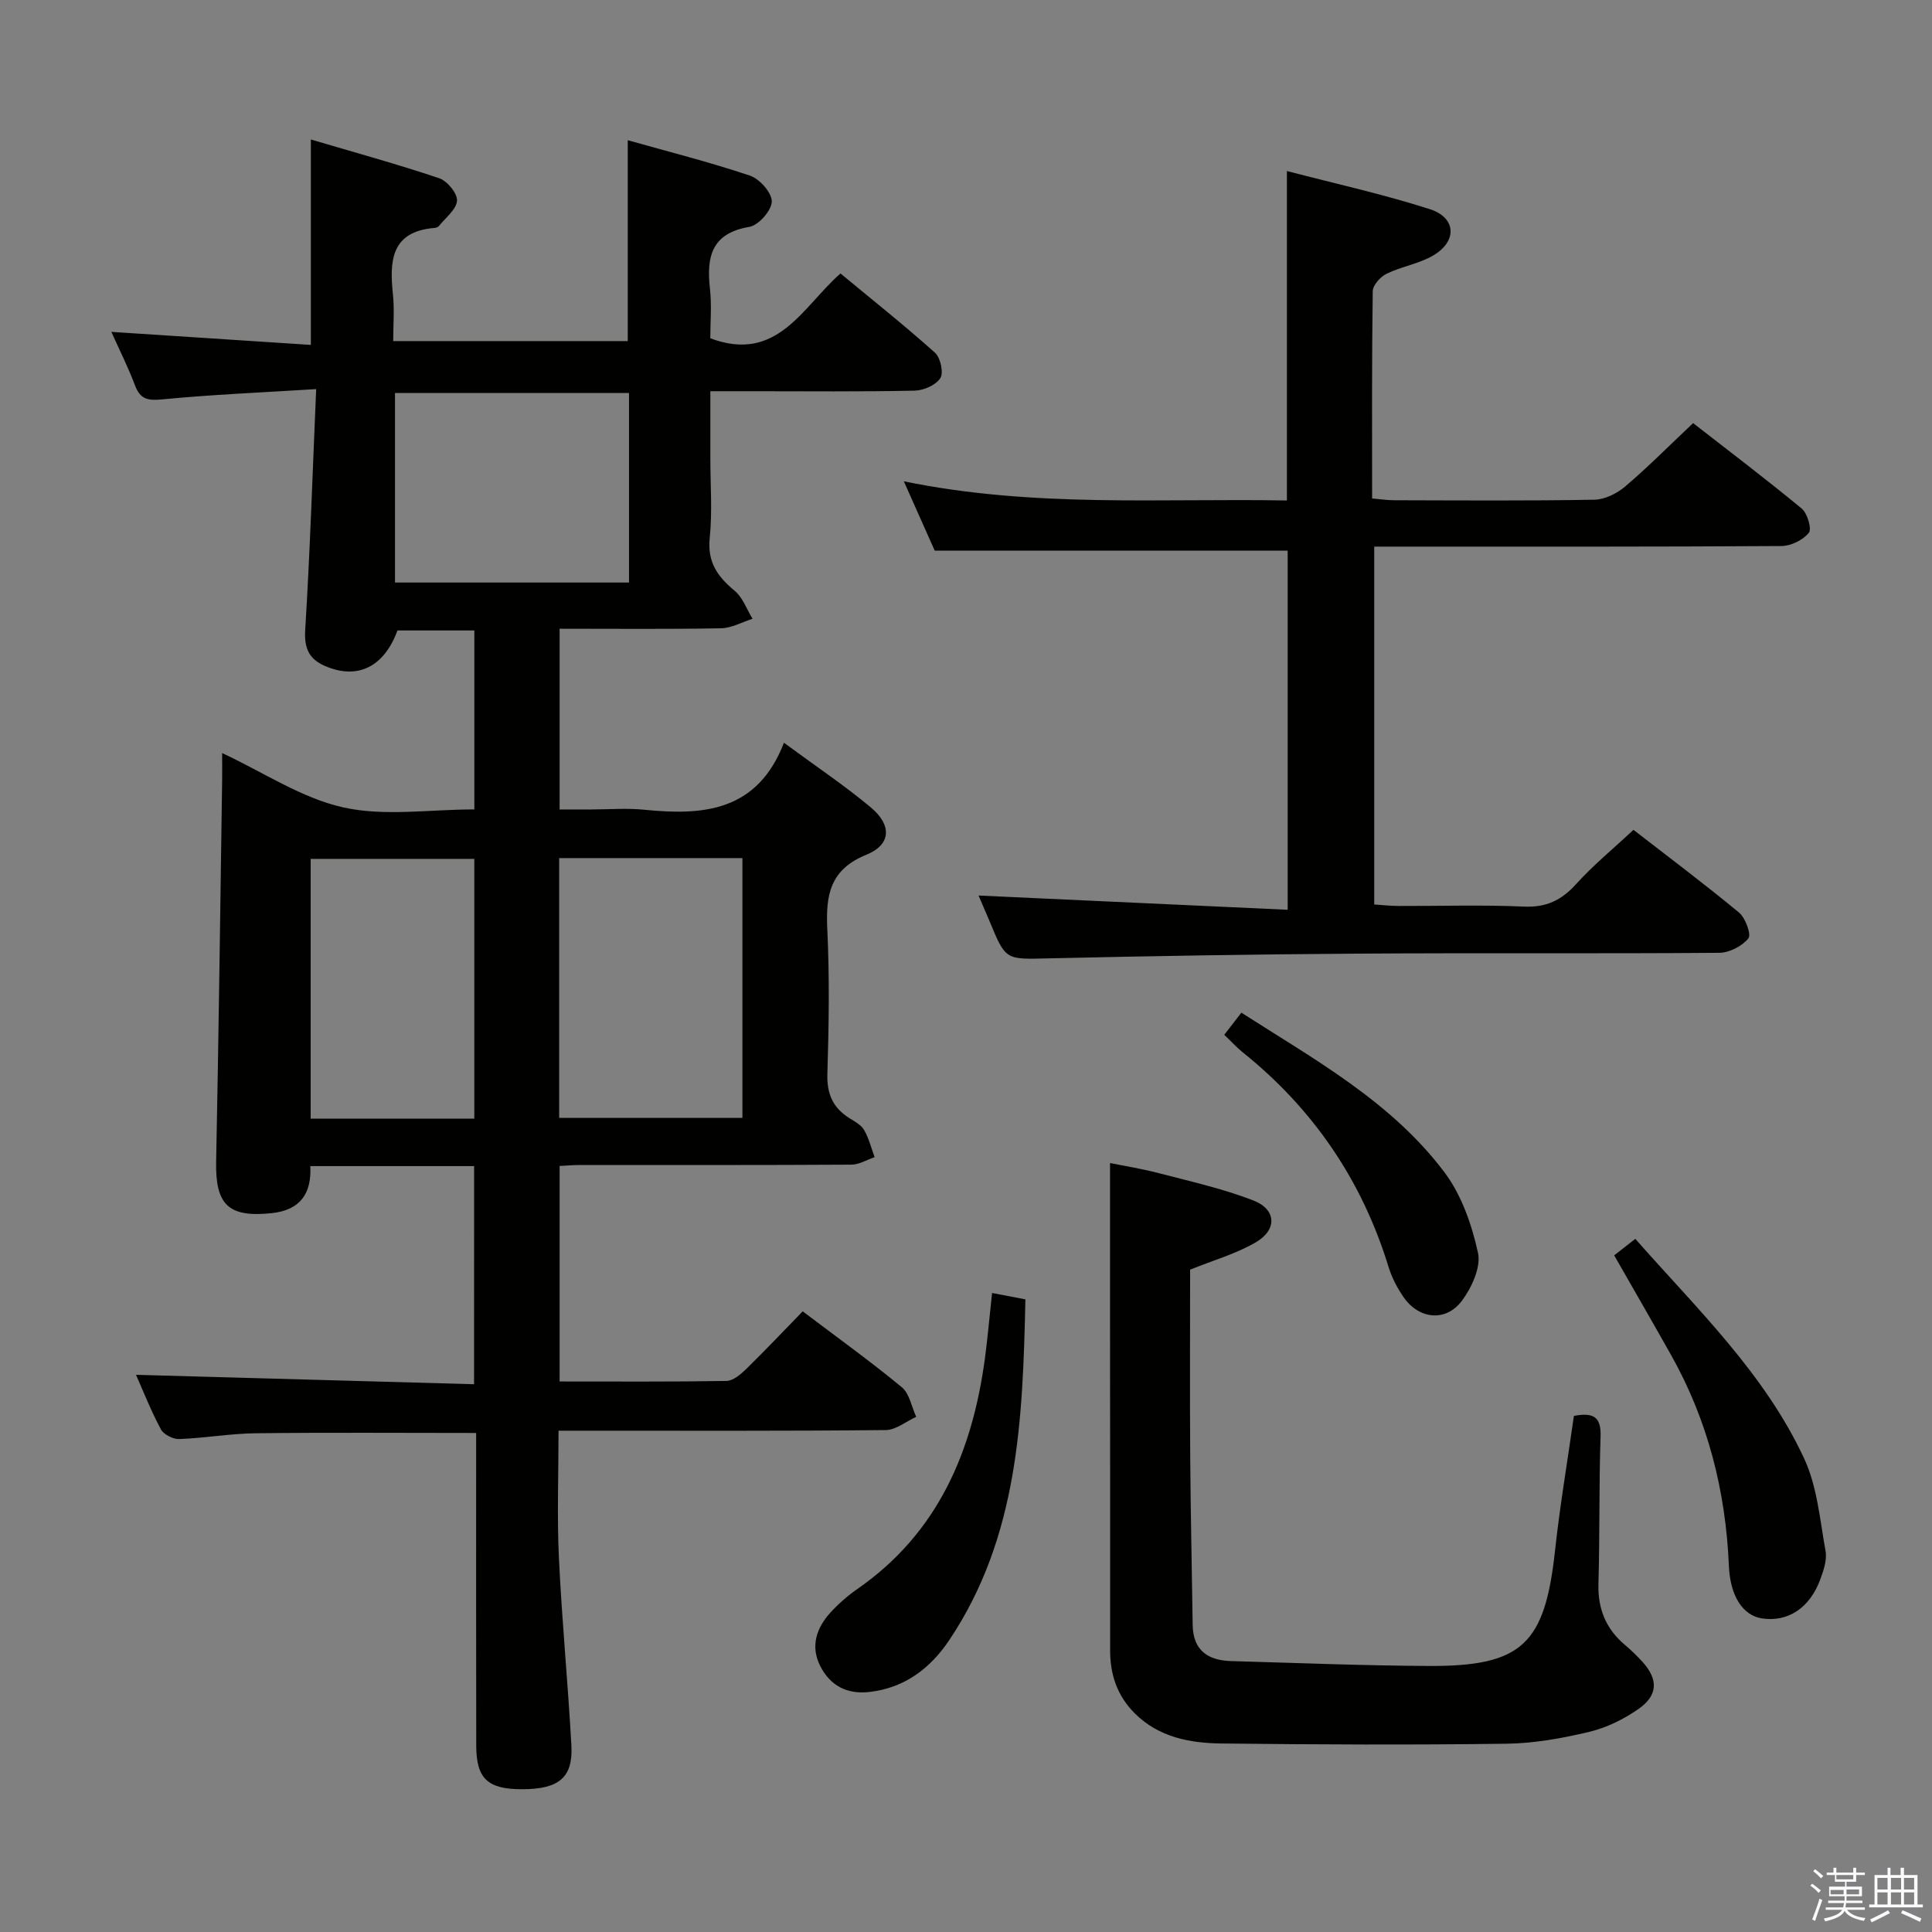 <svg enable-background="new 0 0 400 400" viewBox="0 0 400 400" xmlns="http://www.w3.org/2000/svg"><rect x="0" y="0" width="400" height="400" fill="#808080" stroke="none"/><path d="m374.8 390.4.4-.4c.7.5 1.3 1 1.8 1.4l-.5.5c-.5-.6-1.1-1.1-1.7-1.5zm1 7.3-.6-.3c.5-1.4 1.1-2.8 1.5-4.3.2.1.4.2.6.3-.5 1.3-1 2.8-1.5 4.3zm-.4-10.3.4-.4c.4.3 1 .8 1.7 1.4l-.5.5c-.4-.5-1-1-1.6-1.5zm2.5.3h1.7v-1h.6v1h3.5v-1h.6v1h1.8v.5h-1.8v1.4h-2v1h3.2v2h-3.2v.9h3.3v.5h-3.4c0 .3-.1.6-.1.9h4v.5h-3.7c.7.9 1.9 1.5 3.8 1.7-.1.2-.2.4-.3.6-2.1-.4-3.5-1.1-4-2.1-.4 1-1.8 1.7-4 2.2-.1-.2-.2-.4-.3-.6 2.1-.4 3.4-1 3.8-1.8h-3.4v-.5h3.6c.1-.3.1-.6.2-.9h-3.3v-.5h3.4c0-.3 0-.6 0-.9h-3.2v-2h3.3v-1h-2.1v-1.4h-1.7v-.5zm1.1 3.5v1h2.7c0-.3 0-.4 0-.4 0-.2 0-.2 0-.2 0-.1 0-.2 0-.3h-2.7zm1.2-3v.9h3.5v-.9zm4.7 3h-2.6v.6.4h2.6z" fill="#fbfafc"/><path d="m393.6 386.7h.6v1.5h2.8v6.1h1.1v.6h-11.1v-.6h1.1v-6.1h2.7v-1.5h.6v1.5h2.1v-1.5zm-2.7 8.8.4.6c-1.2.6-2.5 1.3-3.8 1.9-.1-.2-.2-.4-.3-.6 1.2-.6 2.5-1.2 3.7-1.9zm-2.2-6.7v2.4h2.1v-2.4zm0 3v2.5h2.1v-2.5zm2.8-3v2.4h2.1v-2.4zm0 3v2.5h2.1v-2.5zm6 6.1c-1.4-.7-2.7-1.3-3.9-1.8l.3-.6c1.5.6 2.7 1.2 3.9 1.7zm-1.2-9.1h-2.1v2.4h2.1zm-2.1 3v2.5h2.1v-2.5z" fill="#fbfafc"/><g fill="#010100"><path d="m98.16 241.43c-11.33 0-22.43 0-33.91 0 .28 5.67-2.07 9.11-8 9.74-8.96.94-11.68-1.71-11.5-10.7.53-26.26.85-52.52 1.24-78.78.03-1.8 0-3.59 0-5.78 8.64 4.04 16.47 9.33 25.06 11.25 8.54 1.91 17.83.42 27.16.42 0-12.56 0-24.62 0-37.05-5.37 0-10.62 0-15.92 0-2.76 7.53-8.24 10.27-14.99 7.36-3.31-1.42-4.35-3.66-4.11-7.49 1-16.23 1.52-32.48 2.27-49.84-11.35.71-21.59 1.13-31.77 2.12-2.99.29-4.61.08-5.73-2.87-1.45-3.83-3.29-7.5-4.91-11.1 13.8.9 27.36 1.79 41.31 2.7 0-14.31 0-27.85 0-42.53 8.99 2.66 17.86 5.09 26.57 8.02 1.66.56 3.79 3.14 3.69 4.65-.13 1.83-2.38 3.53-3.75 5.25-.18.23-.59.36-.91.39-9 .75-9.34 6.8-8.61 13.74.33 3.1.06 6.26.06 9.69h48.56c0-13.66 0-27.35 0-41.59 8.28 2.34 16.9 4.51 25.3 7.33 2 .67 4.55 3.55 4.52 5.37-.03 1.84-2.73 4.91-4.64 5.24-7.89 1.33-8.9 6.23-8.16 12.84.38 3.43.07 6.94.07 10.23 13.92 5.22 19.1-6.54 26.95-13.42 6.66 5.51 13.28 10.77 19.57 16.41 1.14 1.02 1.82 4.14 1.11 5.25-.93 1.45-3.45 2.56-5.32 2.6-11.15.24-22.32.12-33.48.12-2.66 0-5.32 0-8.82 0v13.9c0 5.5.43 11.04-.13 16.49-.51 5 1.62 7.99 5.16 10.92 1.68 1.39 2.5 3.84 3.71 5.8-2.18.69-4.34 1.93-6.53 1.97-10.98.2-21.98.09-33.42.09v37.42h6.57c3.67 0 7.36-.31 10.99.06 12.2 1.23 23.38.37 28.89-13.87 6.63 4.89 12.56 8.85 18 13.4 4.38 3.66 4.2 7.69-.93 9.78-7.53 3.06-8.43 8.31-8.1 15.33.48 9.98.33 20 .02 29.99-.13 4.14 1.1 7.03 4.51 9.19 1.12.71 2.47 1.41 3.09 2.48 1 1.72 1.48 3.74 2.18 5.63-1.6.54-3.2 1.54-4.81 1.55-18.83.11-37.66.07-56.49.08-1.16 0-2.31.11-3.92.19v44.62c11.6 0 23.07.08 34.53-.11 1.38-.02 2.94-1.34 4.06-2.43 3.92-3.83 7.69-7.82 11.74-11.98 7.13 5.39 14.01 10.34 20.52 15.71 1.59 1.31 2.02 4.05 2.98 6.13-2.1.96-4.2 2.72-6.31 2.74-20.66.21-41.33.13-61.99.13-1.78 0-3.57 0-5.75 0 0 9.15-.33 17.78.08 26.37.61 12.95 1.87 25.86 2.58 38.81.36 6.63-2.58 9.02-10.1 9.05-7.18.03-9.58-2.14-9.6-8.97-.04-19.66-.02-39.33-.02-58.99 0-1.95 0-3.9 0-5.8-15.68 0-30.63-.12-45.59.06-5.3.06-10.58 1-15.89 1.2-1.28.05-3.23-.95-3.8-2.03-2.09-3.91-3.72-8.07-5.14-11.27 23.12.65 46.33 1.29 69.99 1.95.01-15.53.01-30.21.01-45.16zm17.61-63.77v53.79h37.94c0-18.1 0-35.82 0-53.79-12.7 0-25.11 0-37.94 0zm-33.99-57.05h48.45c0-13.24 0-26.27 0-39.24-16.36 0-32.39 0-48.45 0zm16.42 110.99c0-18.05 0-35.88 0-53.78-11.58 0-22.76 0-33.88 0v53.78z"/><path d="m202.6 185.41c21.29.98 42.44 1.96 64 2.95 0-25.66 0-50.05 0-74.36-24.07 0-48.12 0-73.08 0-1.71-3.83-3.83-8.6-6.39-14.35 26.89 5.52 53.1 3.49 79.31 3.97 0-22.83 0-45.05 0-68.21 9.93 2.59 19.9 4.79 29.58 7.89 5.49 1.76 5.73 6.63.73 9.58-2.94 1.74-6.57 2.28-9.68 3.8-1.28.62-2.84 2.36-2.86 3.62-.2 14.15-.13 28.3-.13 42.9 1.67.14 3.1.37 4.54.37 13.83.03 27.66.14 41.49-.11 2.16-.04 4.67-1.29 6.37-2.74 4.68-3.98 9.03-8.37 14.06-13.12 7.16 5.58 14.95 11.47 22.48 17.69 1.18.98 2.13 4.21 1.48 5.02-1.21 1.49-3.67 2.72-5.62 2.74-25.99.17-51.99.12-77.98.12-1.99 0-3.97 0-6.38 0v74.09c1.51.1 3.25.3 4.99.31 8.66.03 17.34-.26 25.99.13 4.62.21 7.77-1.29 10.8-4.64 3.55-3.93 7.69-7.32 11.89-11.25 7 5.43 14.57 11.1 21.85 17.12 1.34 1.11 2.59 4.56 1.94 5.36-1.31 1.61-3.94 2.96-6.03 2.98-24.99.2-49.99 0-74.98.17-21.31.14-42.62.49-63.92.98-8.82.2-8.81.47-12.16-7.67-.91-2.12-1.82-4.24-2.29-5.34z"/><path d="m325.86 293.15c4.13-.8 5.66.29 5.52 4.27-.34 10.15-.15 20.32-.44 30.47-.15 5.24 1.57 9.39 5.54 12.72 1.27 1.07 2.47 2.24 3.59 3.47 3.25 3.59 3.23 6.89-.79 9.71-3.05 2.14-6.63 3.91-10.24 4.77-5.61 1.34-11.44 2.39-17.19 2.46-19.65.26-39.31.18-58.97-.05-6.51-.08-12.93-1.27-17.9-6.2-3.64-3.61-5.15-8.02-5.14-13.09.02-22.49-.01-44.98-.02-67.47 0-10.97 0-21.93 0-33.41 2.55.52 6.39 1.12 10.13 2.1 6.56 1.71 13.25 3.2 19.54 5.64 4.75 1.84 4.99 6.02.57 8.63-4.07 2.4-8.78 3.72-13.66 5.7 0 12.64-.07 25.62.02 38.6.08 11.64.35 23.29.51 34.93.07 5.29 3.15 7.38 7.99 7.51 13.63.38 27.27.94 40.9 1.01 19.35.09 24.04-4.52 26.14-23.95 1-9.2 2.56-18.37 3.9-27.82z"/><path d="m205.4 267.7c2.32.45 4.38.84 6.9 1.32-.55 24.77-1.44 49.1-15.72 70.48-3.92 5.87-9.22 9.95-16.54 10.8-4.69.55-8.19-1.31-10.25-5.43-2.02-4.05-.75-7.82 2.12-10.98 1.66-1.83 3.58-3.5 5.62-4.92 16.64-11.57 23.76-28.36 26.38-47.66.56-4.25.94-8.53 1.49-13.61z"/><path d="m334.2 259.91c1.26-.99 2.67-2.09 4.37-3.42 12.8 14.53 26.78 27.87 34.96 45.48 2.71 5.82 3.26 12.69 4.43 19.15.33 1.82-.39 3.97-1.06 5.8-2.19 6.01-6.74 8.97-12.12 8.15-3.92-.6-6.57-4.59-6.83-10.86-.66-15.52-4.37-30.19-12.03-43.77-3.81-6.77-7.7-13.5-11.72-20.53z"/><path d="m253.47 214.25c1.27-1.64 2.25-2.92 3.54-4.59 15.22 9.76 31.08 18.45 42.07 33.08 3.52 4.69 5.65 10.83 6.92 16.64.65 2.96-1.28 7.18-3.3 9.89-3.33 4.49-8.93 3.9-12.12-.73-1.3-1.89-2.42-4.03-3.09-6.21-5.52-18.02-15.67-32.85-30.37-44.6-1.15-.94-2.15-2.06-3.65-3.48z"/></g></svg>